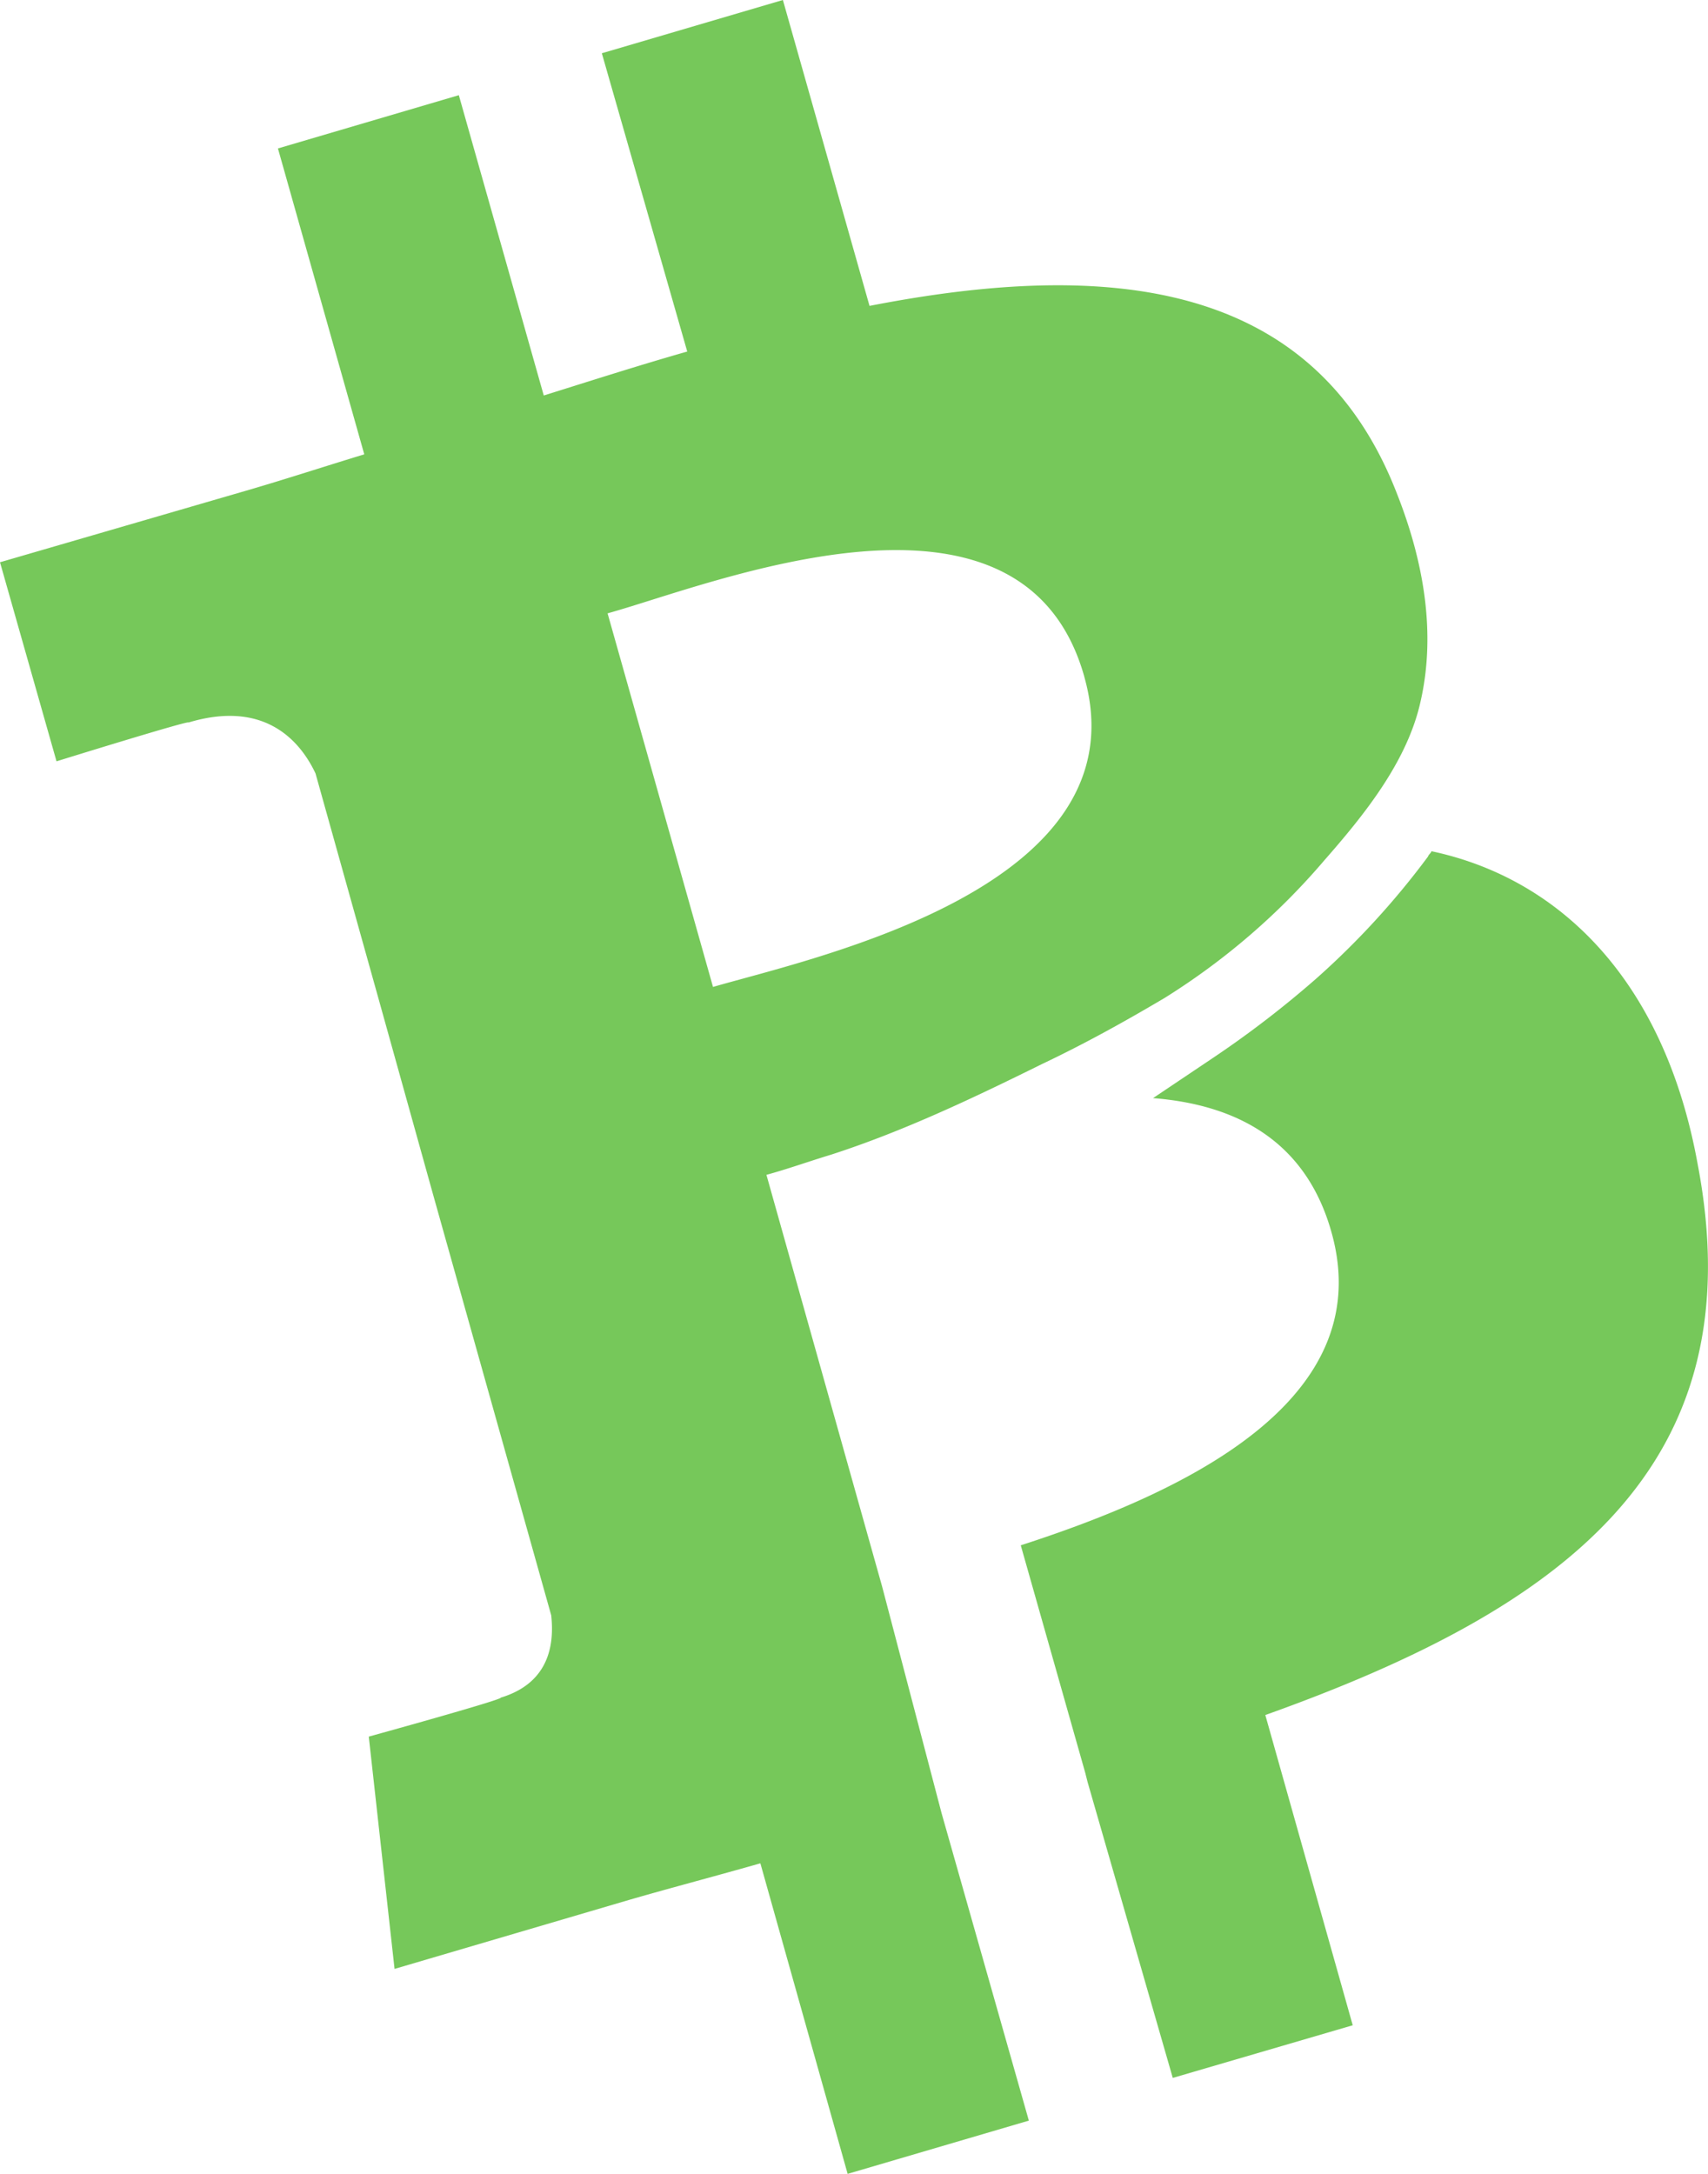 <svg width="11" height="14" fill="none" xmlns="http://www.w3.org/2000/svg"><path fill-rule="evenodd" clip-rule="evenodd" d="M5.042 0L3.876.343l.55 1.921c-.309.088-.62.188-.924.283L2.955.613 1.79.956l.556 1.97c-.253.077-.494.156-.74.228L0 3.621l.364 1.282s.86-.267.85-.25c.472-.142.709.097.818.328l.405 1.448.351 1.26.762 2.714c.017.159.006.43-.325.53.016.012-.85.251-.85.251l.166 1.496 1.516-.446c.281-.081.567-.156.84-.234l.562 2 1.167-.343-.562-1.98-.383-1.46-.745-2.651c.133-.036.269-.085.417-.13.467-.151.918-.366 1.357-.583.274-.13.532-.273.792-.427.384-.24.73-.537 1.025-.883.25-.285.534-.632.621-1.022.104-.452.016-.916-.149-1.336C8.466 1.8 7.137 1.67 5.6 1.97L5.042 0zm3.434 6.303a6.53 6.53 0 01-.664.51l-.386.259c.535.042.982.273 1.148.86.314 1.102-.98 1.69-2 2.02l.415 1.464.016.063.548 1.903 1.159-.339-.563-1.998c1.923-.687 3.158-1.597 2.784-3.55-.22-1.21-.914-1.844-1.714-2.013-.003.012-.019.022-.022.034a5.157 5.157 0 01-.721.787zM6.983 4.358c.384 1.356-1.732 1.807-2.391 1.998L3.913 3.95c.664-.183 2.67-1.013 3.07.407z" fill="#76C85A"/></svg>